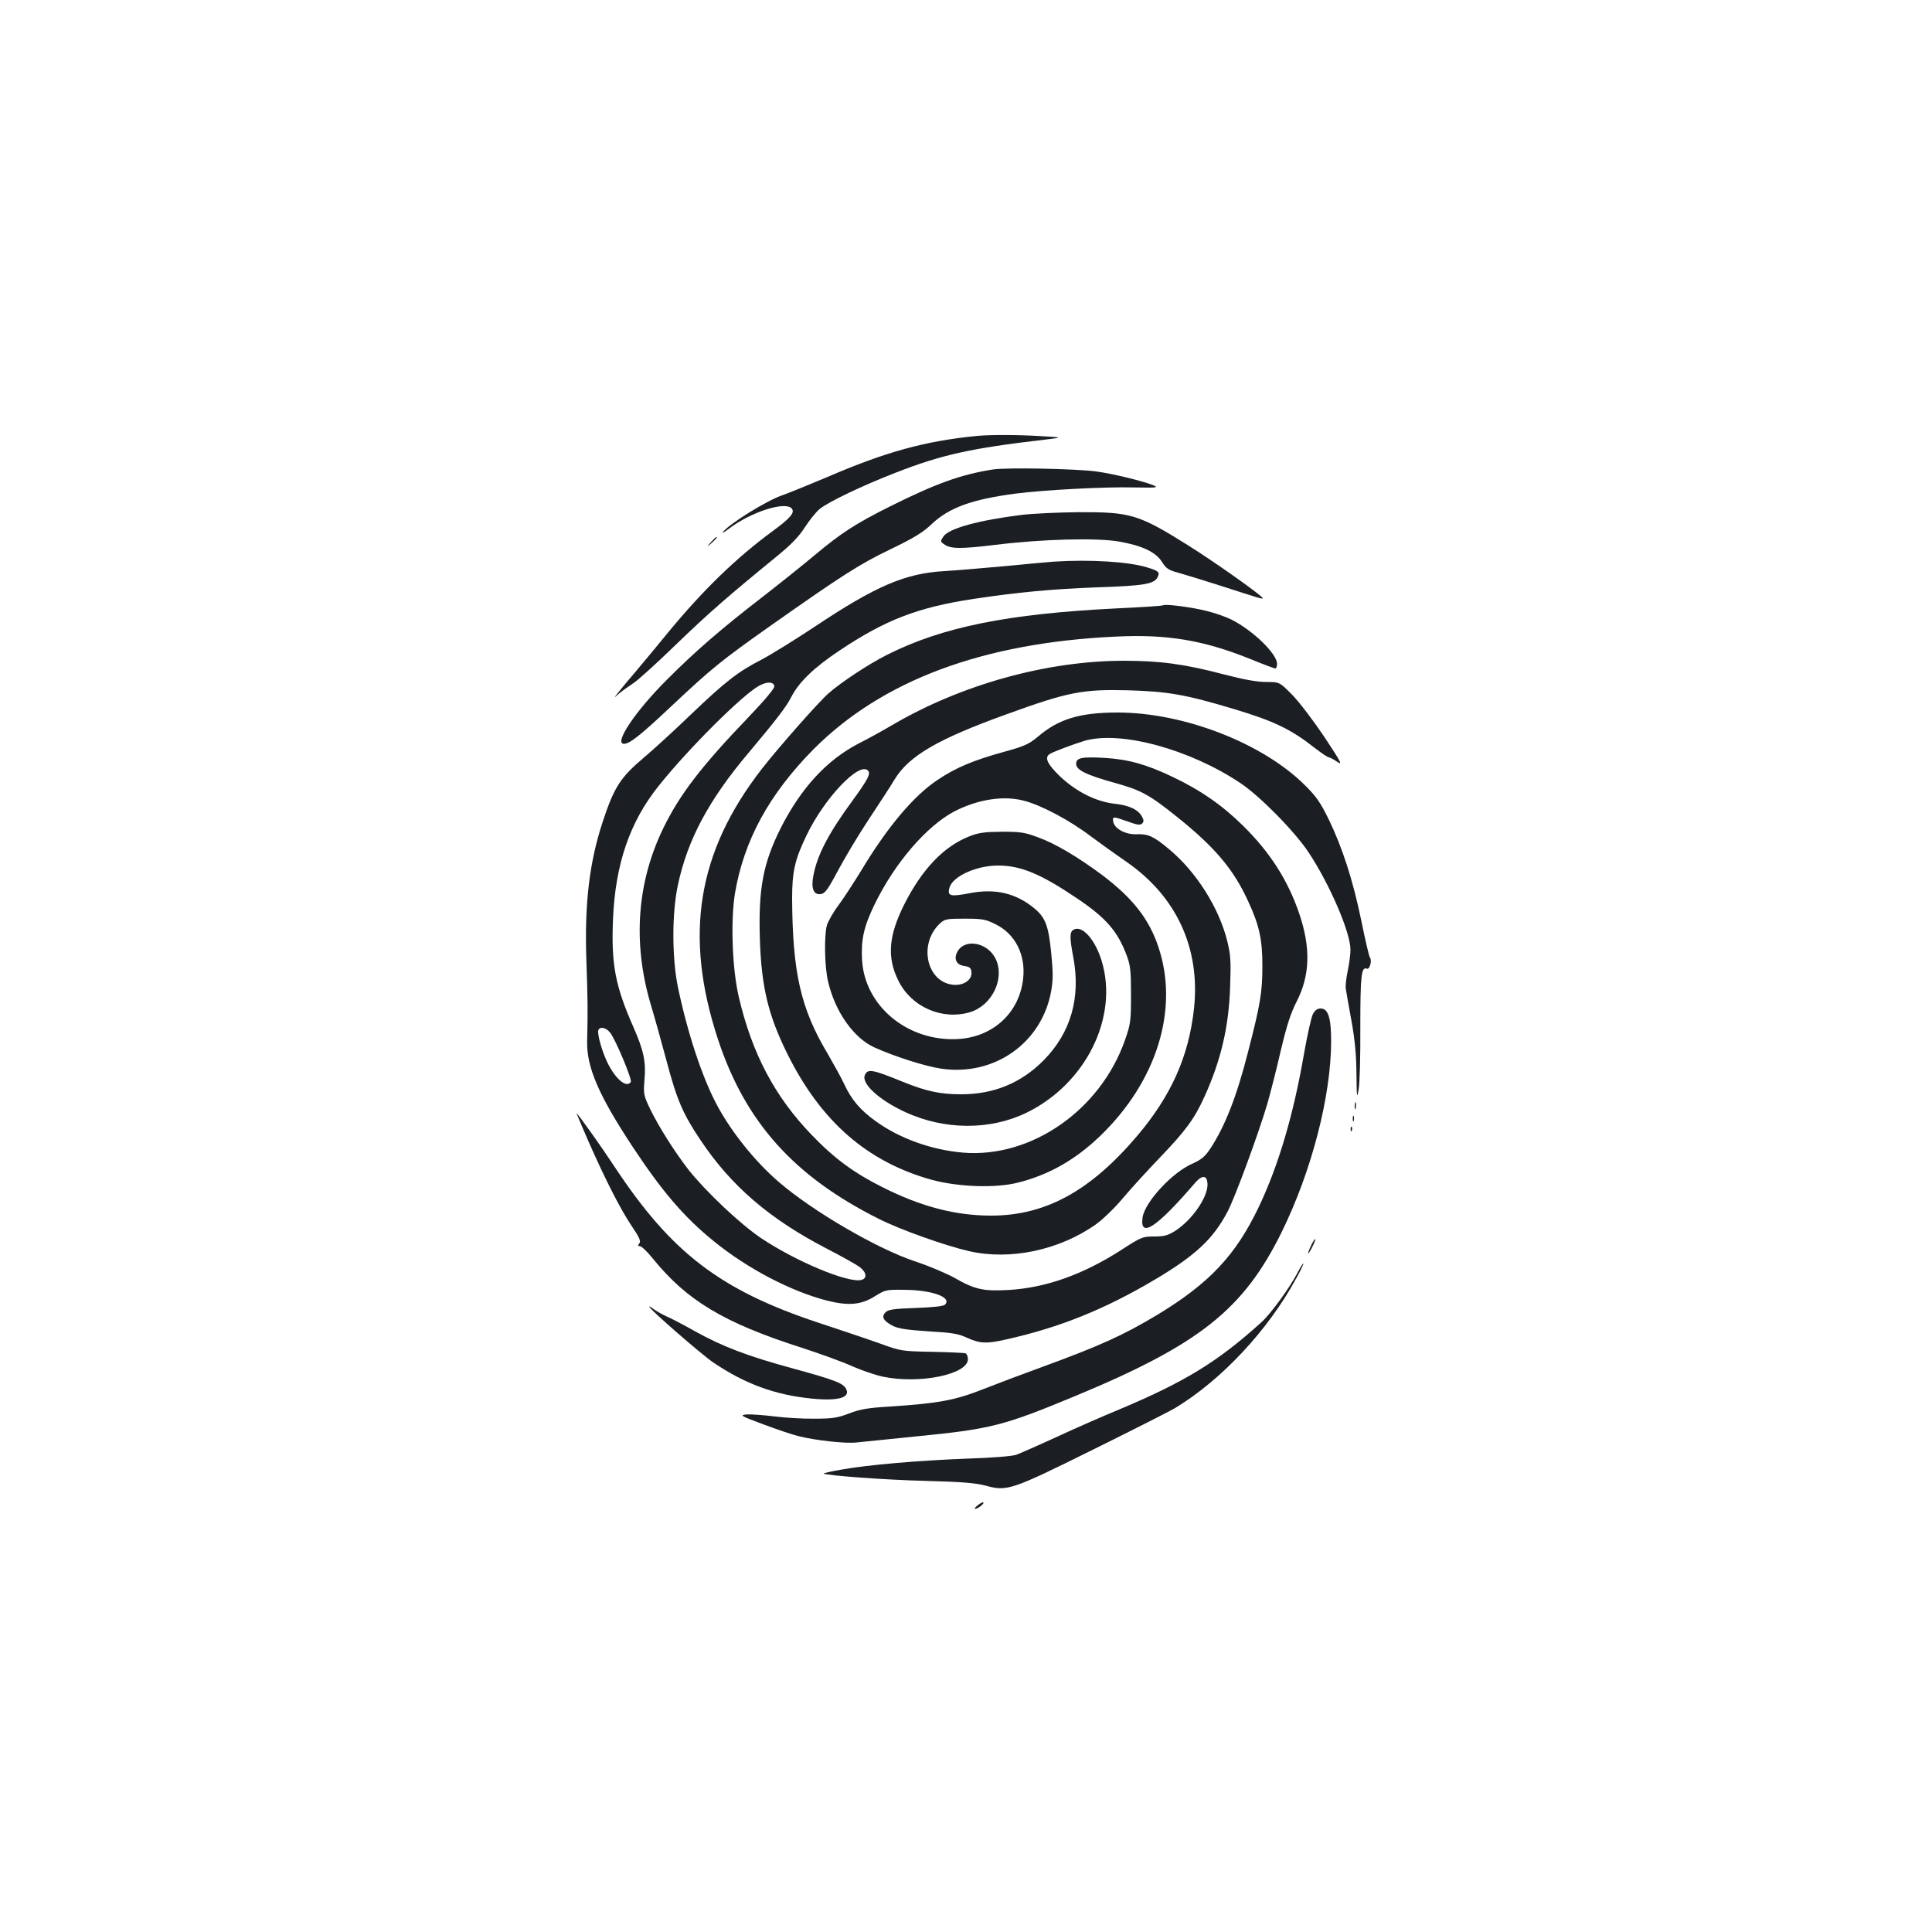 <?xml version="1.0" standalone="no"?>
<!DOCTYPE svg PUBLIC "-//W3C//DTD SVG 20010904//EN"
 "http://www.w3.org/TR/2001/REC-SVG-20010904/DTD/svg10.dtd">
<svg version="1.0" xmlns="http://www.w3.org/2000/svg"
 width="1000pt" height="1000pt" viewBox="0 0 1000 1000"
 preserveAspectRatio="xMidYMid meet">
<g transform="translate(0,1000) scale(0.1,-0.1)"
fill="#1b1f23" stroke="none">
<path d="M5060 7744 c-269 -26 -474 -82 -780 -214 -85 -36 -191 -79 -235 -95
-79 -28 -260 -140 -300 -185 -11 -13 3 -6 30 15 112 85 290 142 323 103 17
-21 -5 -48 -96 -115 -190 -139 -362 -306 -541 -523 -56 -69 -132 -160 -169
-204 -37 -43 -78 -92 -92 -110 -24 -31 -24 -31 5 -5 17 14 49 37 72 52 24 15
123 105 221 200 170 164 270 251 516 452 80 65 120 106 152 156 24 37 58 79
76 94 43 36 222 122 398 190 234 91 385 125 765 169 100 12 100 12 -24 19
-122 7 -251 7 -321 1z"/>
<path d="M5139 7570 c-166 -26 -295 -73 -532 -191 -180 -90 -255 -139 -392
-254 -60 -50 -182 -148 -270 -216 -215 -166 -346 -280 -490 -424 -166 -165
-280 -335 -225 -335 29 0 86 45 243 193 211 198 257 236 522 423 368 259 454
314 614 391 122 59 168 87 213 130 91 86 208 128 433 158 149 19 461 36 618
32 117 -2 126 -1 95 12 -52 21 -211 60 -296 71 -106 14 -464 21 -533 10z"/>
<path d="M5289 7335 c-220 -27 -379 -70 -406 -112 -16 -24 -16 -26 2 -39 35
-26 85 -26 268 -4 244 30 523 37 639 17 119 -21 190 -54 222 -105 21 -34 34
-43 83 -56 32 -9 130 -39 218 -67 204 -66 218 -70 221 -66 7 7 -248 188 -389
276 -254 159 -296 171 -563 170 -104 -1 -237 -7 -295 -14z"/>
<path d="M3679 7193 c-24 -28 -24 -28 4 -4 25 23 32 31 24 31 -2 0 -14 -12
-28 -27z"/>
<path d="M5455 7093 c-27 -2 -140 -12 -250 -23 -110 -10 -252 -22 -315 -26
-203 -11 -356 -76 -675 -289 -101 -67 -224 -143 -273 -169 -121 -62 -186 -112
-370 -288 -86 -83 -194 -181 -239 -219 -121 -102 -154 -153 -212 -328 -71
-214 -96 -430 -86 -721 7 -207 8 -254 4 -420 -3 -133 59 -278 235 -545 154
-233 268 -366 420 -489 174 -142 400 -260 587 -308 112 -28 177 -22 248 23 53
33 58 34 150 33 147 -1 250 -39 212 -77 -8 -8 -64 -14 -151 -17 -115 -4 -143
-8 -157 -23 -23 -23 -10 -45 41 -71 28 -13 74 -20 182 -27 123 -7 154 -12 201
-34 65 -29 98 -31 196 -9 280 62 514 156 780 314 206 123 297 208 371 349 39
74 161 406 206 559 15 53 47 176 69 273 31 131 52 196 82 254 70 137 74 278
14 456 -59 173 -151 317 -290 454 -107 106 -222 186 -366 254 -133 64 -230 91
-350 98 -120 7 -149 1 -149 -31 0 -31 52 -57 196 -97 141 -39 181 -61 326
-177 195 -156 292 -270 368 -436 58 -124 75 -201 74 -341 0 -131 -11 -196 -75
-443 -58 -228 -119 -383 -195 -498 -28 -42 -46 -56 -92 -77 -103 -44 -246
-198 -258 -278 -16 -112 73 -53 273 180 37 42 63 38 63 -11 0 -68 -82 -185
-169 -240 -37 -23 -56 -28 -107 -28 -60 0 -66 -2 -177 -74 -196 -125 -387
-192 -578 -203 -130 -7 -174 3 -277 62 -43 24 -133 62 -202 85 -196 64 -533
260 -710 413 -124 107 -248 262 -322 403 -75 142 -150 370 -199 604 -31 151
-32 383 0 530 50 235 160 441 371 690 137 163 191 233 216 283 39 76 116 151
248 239 239 160 406 224 694 268 234 35 405 51 642 60 241 8 292 17 311 51 14
27 7 34 -53 52 -96 30 -299 42 -483 30z m-1447 -645 c2 -10 -47 -69 -130 -156
-247 -257 -359 -403 -444 -577 -137 -281 -160 -592 -67 -910 20 -66 57 -199
83 -296 53 -201 85 -275 175 -409 160 -240 360 -411 660 -566 72 -37 145 -78
163 -91 38 -28 42 -60 10 -68 -69 -17 -340 97 -518 216 -111 75 -286 241 -376
354 -74 96 -154 222 -201 319 -32 68 -33 75 -27 148 8 93 -4 150 -58 273 -94
213 -115 325 -105 559 12 284 87 502 236 688 154 193 435 473 521 519 41 22
74 21 78 -3z m-850 -1793 c28 -35 115 -243 107 -255 -21 -33 -77 12 -119 96
-29 58 -56 153 -49 172 8 20 40 14 61 -13z"/>
<path d="M6020 6867 c-3 -3 -111 -10 -240 -16 -564 -28 -902 -96 -1188 -240
-96 -48 -241 -144 -305 -201 -52 -46 -261 -283 -344 -390 -334 -430 -404 -861
-227 -1399 141 -428 393 -710 833 -930 111 -56 341 -138 467 -167 214 -49 470
6 658 140 35 25 96 84 137 133 40 48 128 144 194 213 131 136 179 202 229 313
85 187 126 360 133 567 5 137 3 166 -15 240 -43 172 -160 357 -299 473 -82 69
-110 81 -168 79 -59 -3 -118 29 -123 66 -4 27 -2 27 75 0 49 -18 65 -20 74
-11 10 10 10 18 0 36 -20 37 -67 59 -143 67 -96 11 -199 63 -283 143 -64 62
-80 96 -52 114 18 12 126 52 182 69 187 53 543 -44 805 -219 102 -68 282 -251
354 -360 109 -165 216 -413 216 -503 0 -22 -6 -70 -14 -108 -8 -38 -13 -81
-10 -95 2 -14 15 -88 29 -164 18 -99 25 -178 26 -275 1 -123 3 -131 11 -82 6
30 10 176 9 324 0 267 5 314 34 302 15 -5 28 43 15 59 -4 6 -24 91 -44 190
-43 208 -97 376 -169 525 -42 85 -64 118 -122 175 -218 218 -627 377 -970 377
-195 0 -306 -33 -414 -126 -46 -38 -68 -48 -169 -76 -164 -45 -254 -83 -348
-146 -124 -82 -260 -243 -397 -471 -36 -59 -88 -139 -116 -177 -28 -37 -55
-85 -61 -105 -15 -54 -12 -217 6 -291 36 -156 132 -292 239 -341 106 -48 261
-97 344 -110 276 -42 524 132 572 402 10 58 10 96 0 197 -14 141 -30 183 -88
231 -96 79 -204 104 -338 77 -96 -18 -112 -14 -101 28 15 59 138 116 252 116
117 0 219 -42 409 -170 150 -101 210 -170 257 -296 19 -51 22 -79 22 -204 0
-136 -2 -150 -31 -233 -127 -363 -485 -612 -838 -583 -162 14 -326 72 -450
161 -80 57 -128 112 -166 195 -17 36 -56 106 -85 156 -140 234 -182 421 -184
804 0 138 14 201 74 325 91 191 272 383 318 337 16 -16 2 -44 -78 -154 -125
-170 -184 -283 -204 -390 -13 -66 1 -100 37 -96 23 3 36 20 91 123 35 66 107
186 160 266 54 81 113 172 132 204 74 122 222 209 580 338 320 116 392 130
630 124 206 -6 297 -22 547 -97 207 -62 296 -105 419 -202 34 -26 66 -48 72
-48 5 0 25 -10 43 -23 30 -20 22 -5 -65 127 -55 82 -129 180 -166 218 -67 68
-67 68 -135 68 -47 0 -115 12 -219 39 -204 54 -332 71 -522 71 -397 -1 -838
-123 -1196 -333 -51 -30 -129 -73 -173 -95 -166 -86 -299 -231 -404 -438 -91
-182 -116 -312 -108 -574 8 -248 43 -396 145 -600 173 -346 411 -553 742 -646
139 -38 333 -45 450 -15 158 40 293 116 421 238 297 284 414 661 304 984 -48
143 -133 251 -289 369 -128 95 -242 163 -333 196 -69 26 -91 29 -188 29 -91
-1 -120 -5 -168 -24 -132 -52 -245 -170 -337 -353 -81 -162 -90 -273 -30 -394
67 -136 226 -206 371 -163 114 35 181 173 133 275 -42 88 -164 109 -200 35
-18 -36 -3 -65 37 -71 28 -4 35 -10 37 -31 5 -41 -41 -72 -96 -66 -137 15
-179 213 -67 317 25 23 34 25 128 25 92 0 108 -3 160 -29 101 -49 156 -157
143 -279 -18 -177 -154 -304 -336 -315 -260 -15 -484 169 -498 409 -6 104 9
172 63 284 105 218 273 412 418 487 121 61 251 81 355 54 89 -22 241 -103 347
-184 50 -37 132 -96 183 -131 261 -179 386 -449 352 -762 -27 -247 -118 -450
-292 -656 -243 -287 -476 -415 -758 -415 -183 0 -363 46 -564 148 -146 73
-248 148 -365 270 -190 197 -309 421 -377 714 -34 144 -43 392 -20 535 46 274
176 513 406 746 355 357 876 552 1565 584 265 13 452 -18 694 -115 68 -28 127
-50 132 -50 5 0 9 11 9 24 0 52 -125 173 -236 229 -28 14 -87 35 -130 45 -78
20 -215 37 -224 29z"/>
<path d="M5557 5188 c-21 -11 -21 -40 -2 -141 40 -210 -12 -392 -153 -535
-117 -118 -258 -176 -427 -176 -110 0 -182 16 -303 65 -157 64 -182 69 -196
33 -17 -44 75 -128 209 -190 204 -94 440 -95 629 -3 307 150 477 495 388 786
-34 111 -101 186 -145 161z"/>
<path d="M6795 4750 c-8 -16 -29 -110 -46 -207 -54 -313 -132 -577 -234 -791
-119 -249 -255 -394 -524 -557 -175 -105 -295 -160 -596 -270 -110 -40 -245
-91 -300 -113 -152 -60 -232 -75 -485 -92 -119 -7 -158 -14 -215 -36 -61 -23
-85 -27 -180 -27 -60 -1 -155 5 -210 12 -55 7 -118 11 -140 10 -38 -4 -33 -7
85 -51 69 -26 152 -54 185 -62 90 -22 243 -39 300 -32 28 3 165 17 305 31 387
38 454 55 820 207 649 269 877 450 1075 853 154 314 254 700 255 983 0 123
-15 172 -54 172 -18 0 -30 -9 -41 -30z"/>
<path d="M7012 4275 c0 -16 2 -22 5 -12 2 9 2 23 0 30 -3 6 -5 -1 -5 -18z"/>
<path d="M3045 4094 c92 -208 168 -356 226 -442 40 -59 47 -77 38 -88 -9 -11
-8 -14 3 -14 8 0 38 -28 66 -63 177 -219 369 -334 772 -463 96 -31 214 -74
262 -96 48 -21 118 -45 155 -53 191 -41 443 11 443 90 0 14 -6 28 -12 30 -7 3
-85 6 -173 8 -156 3 -163 4 -265 41 -58 21 -204 70 -325 110 -506 168 -759
361 -1052 804 -78 118 -176 255 -199 281 -2 3 25 -63 61 -145z"/>
<path d="M7002 4210 c0 -14 2 -19 5 -12 2 6 2 18 0 25 -3 6 -5 1 -5 -13z"/>
<path d="M6991 4154 c0 -11 3 -14 6 -6 3 7 2 16 -1 19 -3 4 -6 -2 -5 -13z"/>
<path d="M6787 3555 c-24 -50 -20 -58 4 -12 11 22 19 41 17 43 -3 2 -12 -12
-21 -31z"/>
<path d="M6719 3418 c-39 -77 -139 -215 -188 -260 -228 -207 -398 -311 -749
-458 -68 -28 -206 -88 -305 -134 -100 -46 -198 -89 -217 -96 -21 -7 -124 -16
-260 -20 -252 -10 -509 -32 -647 -57 -51 -9 -91 -18 -90 -20 11 -10 320 -33
527 -38 193 -5 260 -11 313 -25 110 -30 131 -23 555 187 206 102 398 199 426
216 239 145 480 402 625 670 24 42 40 77 37 77 -3 0 -15 -19 -27 -42z"/>
<path d="M3360 3237 c0 -12 271 -248 333 -290 165 -111 319 -167 508 -186 138
-14 203 5 178 51 -16 29 -57 45 -268 103 -240 65 -369 114 -515 195 -60 34
-124 67 -143 75 -19 8 -47 24 -64 35 -16 12 -29 20 -29 17z"/>
<path d="M5061 2209 c-13 -10 -19 -19 -14 -19 13 0 49 27 43 33 -3 3 -16 -3
-29 -14z"/>
</g>
</svg>
